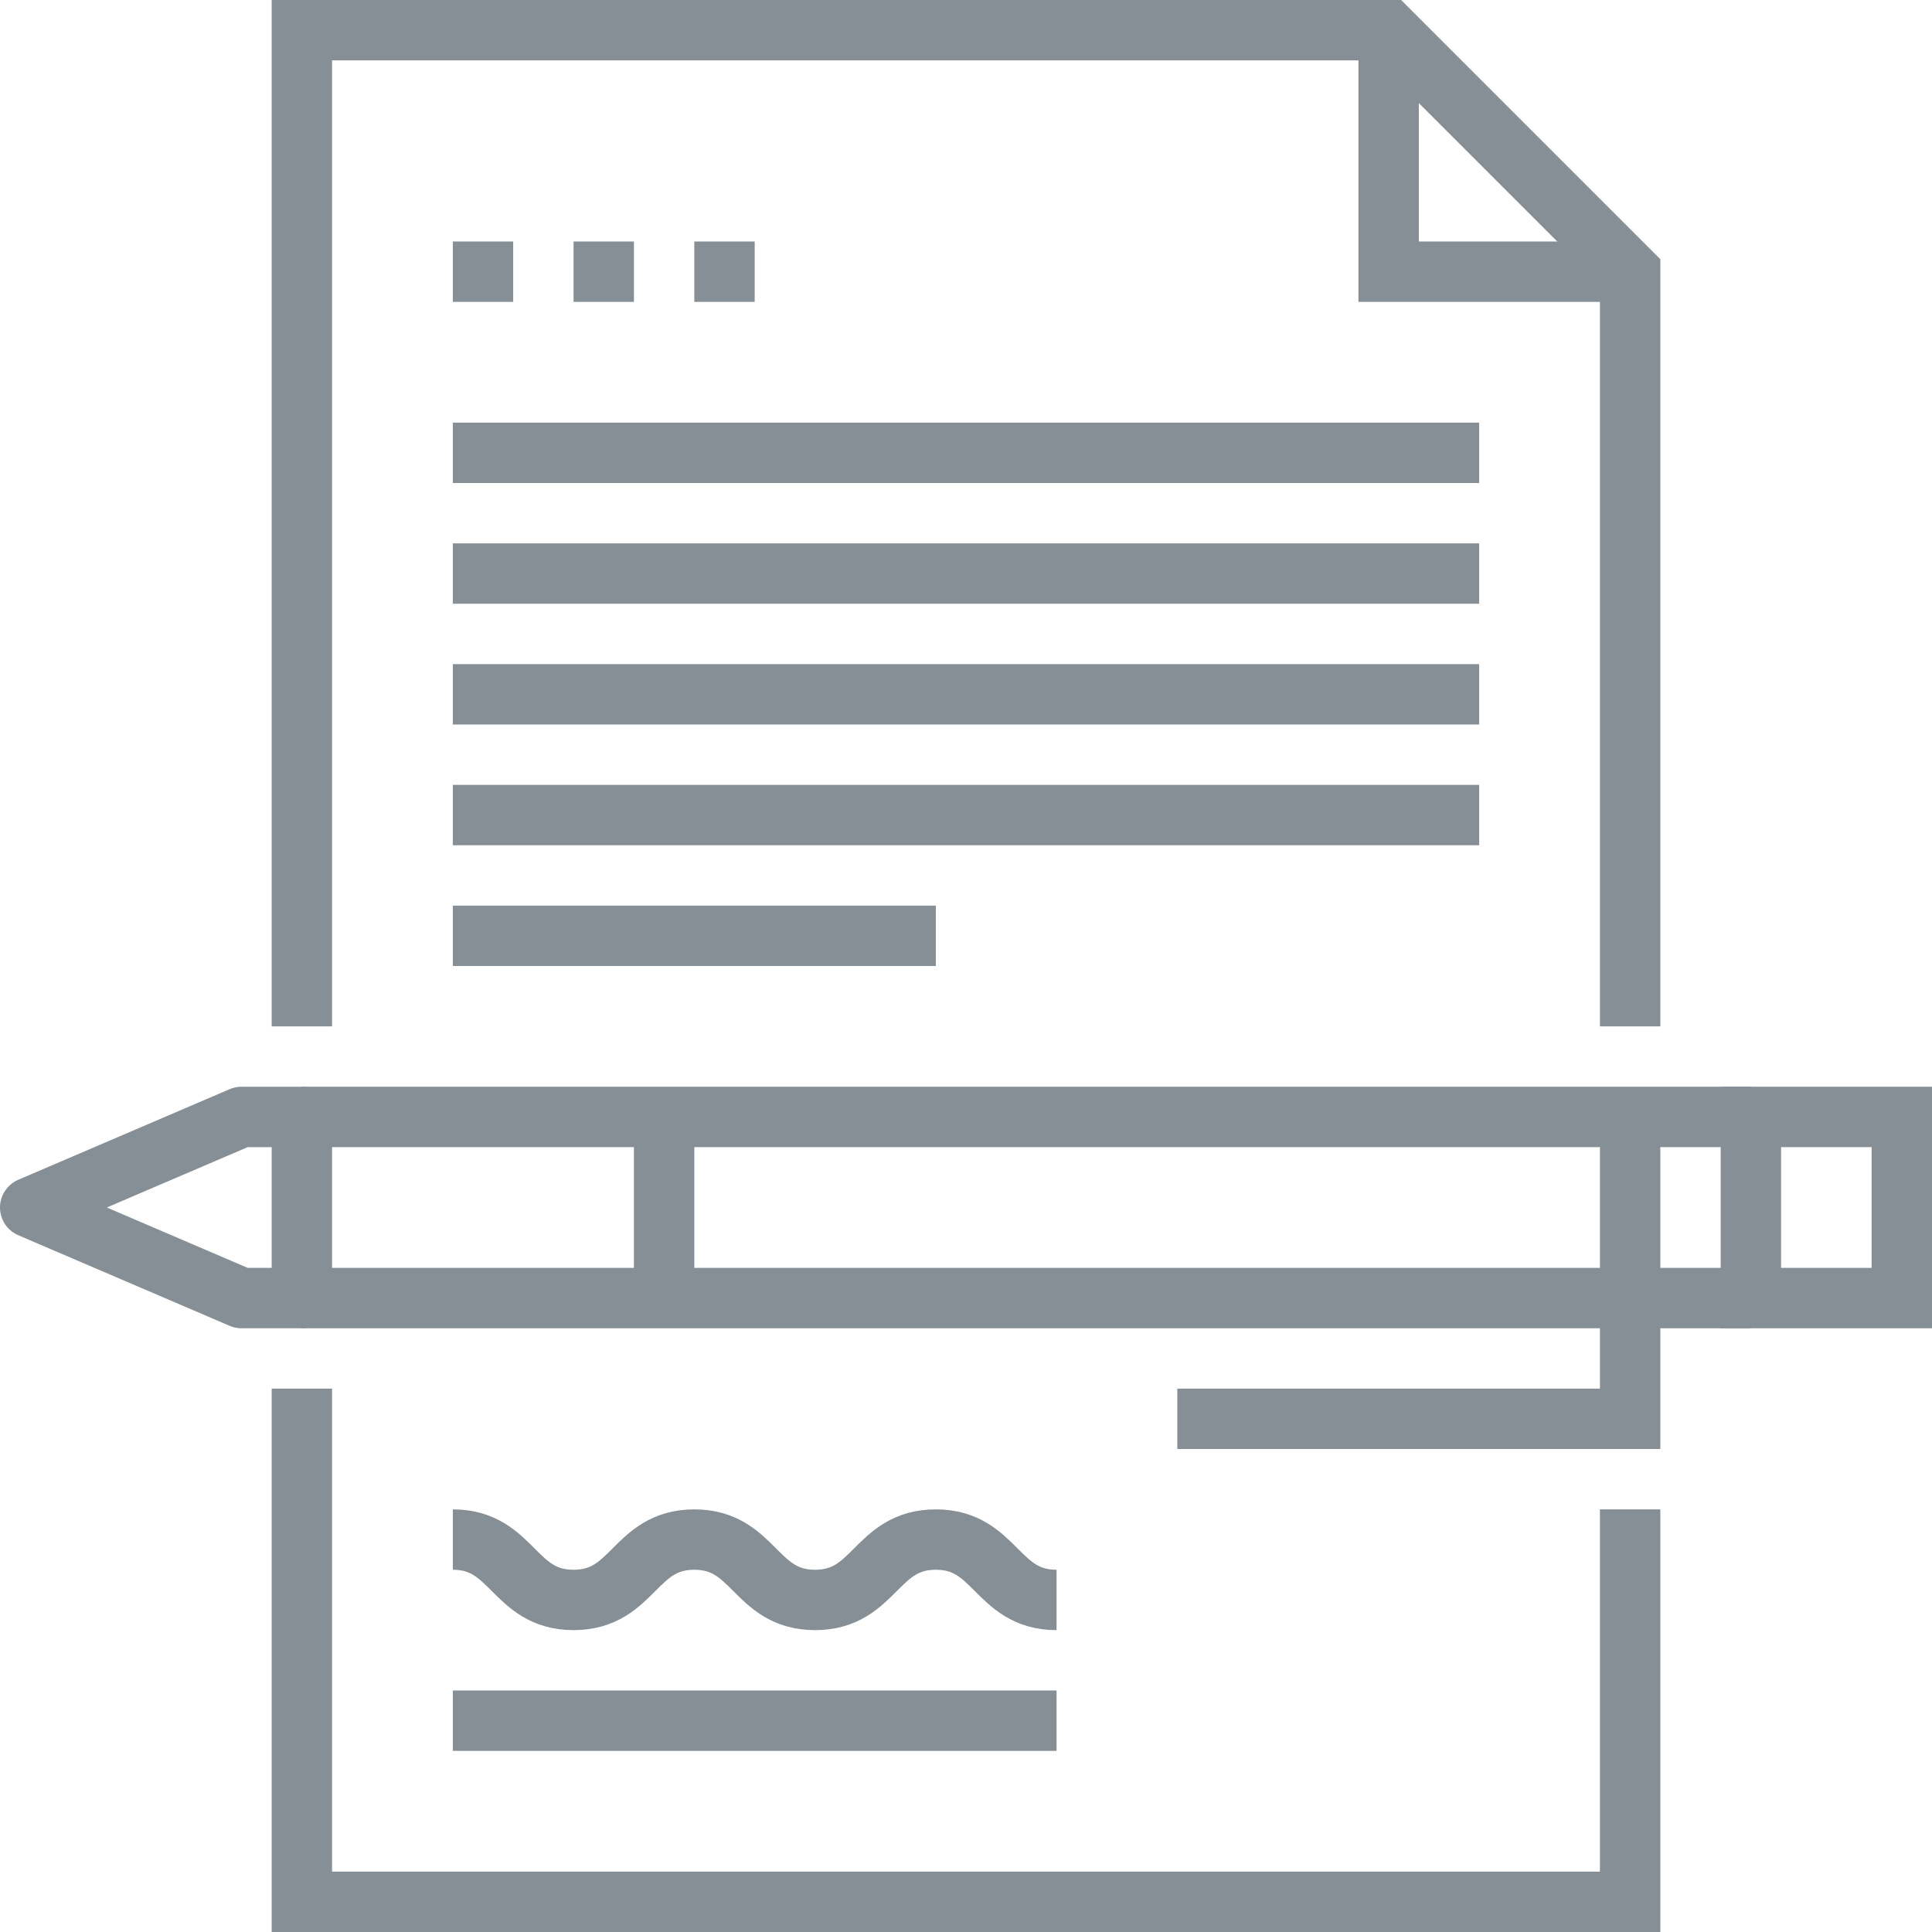 <svg width="62" height="62" xmlns="http://www.w3.org/2000/svg" viewBox="1235 15923 64 64"><defs><style>.a,.b{fill:none;stroke:#868e96;stroke-miterlimit:10;stroke-width:2px;}.b{stroke-linecap:square;stroke-linejoin:round;}</style></defs><g transform="translate(1235 15923)"><path class="a" d="M46,1V9h8"/><path class="a" d="M54,34V9L46,1H10V34"/><path class="a" d="M10,46V63H54V50"/><line class="a" x2="48" transform="translate(10 43)"/><line class="a" x1="48" transform="translate(10 37)"/><rect class="a" width="5" height="6" transform="translate(58 37)"/><path class="b" d="M10,37H8L1,40l7,3h2Z"/><line class="a" y1="6" transform="translate(22 37)"/><path class="a" d="M39,47H54V37"/><path class="a" d="M15,51c2,0,2,2,4,2s2-2,4-2,2,2,4,2,2-2,4-2,2,2,4,2"/><line class="a" x2="2" transform="translate(15 9)"/><line class="a" x2="2" transform="translate(19 9)"/><line class="a" x2="2" transform="translate(23 9)"/><line class="a" x2="34" transform="translate(15 15)"/><line class="a" x2="34" transform="translate(15 19)"/><line class="a" x2="34" transform="translate(15 23)"/><line class="a" x2="34" transform="translate(15 27)"/><line class="a" x2="16" transform="translate(15 31)"/><line class="a" x2="20" transform="translate(15 57)"/></g></svg>